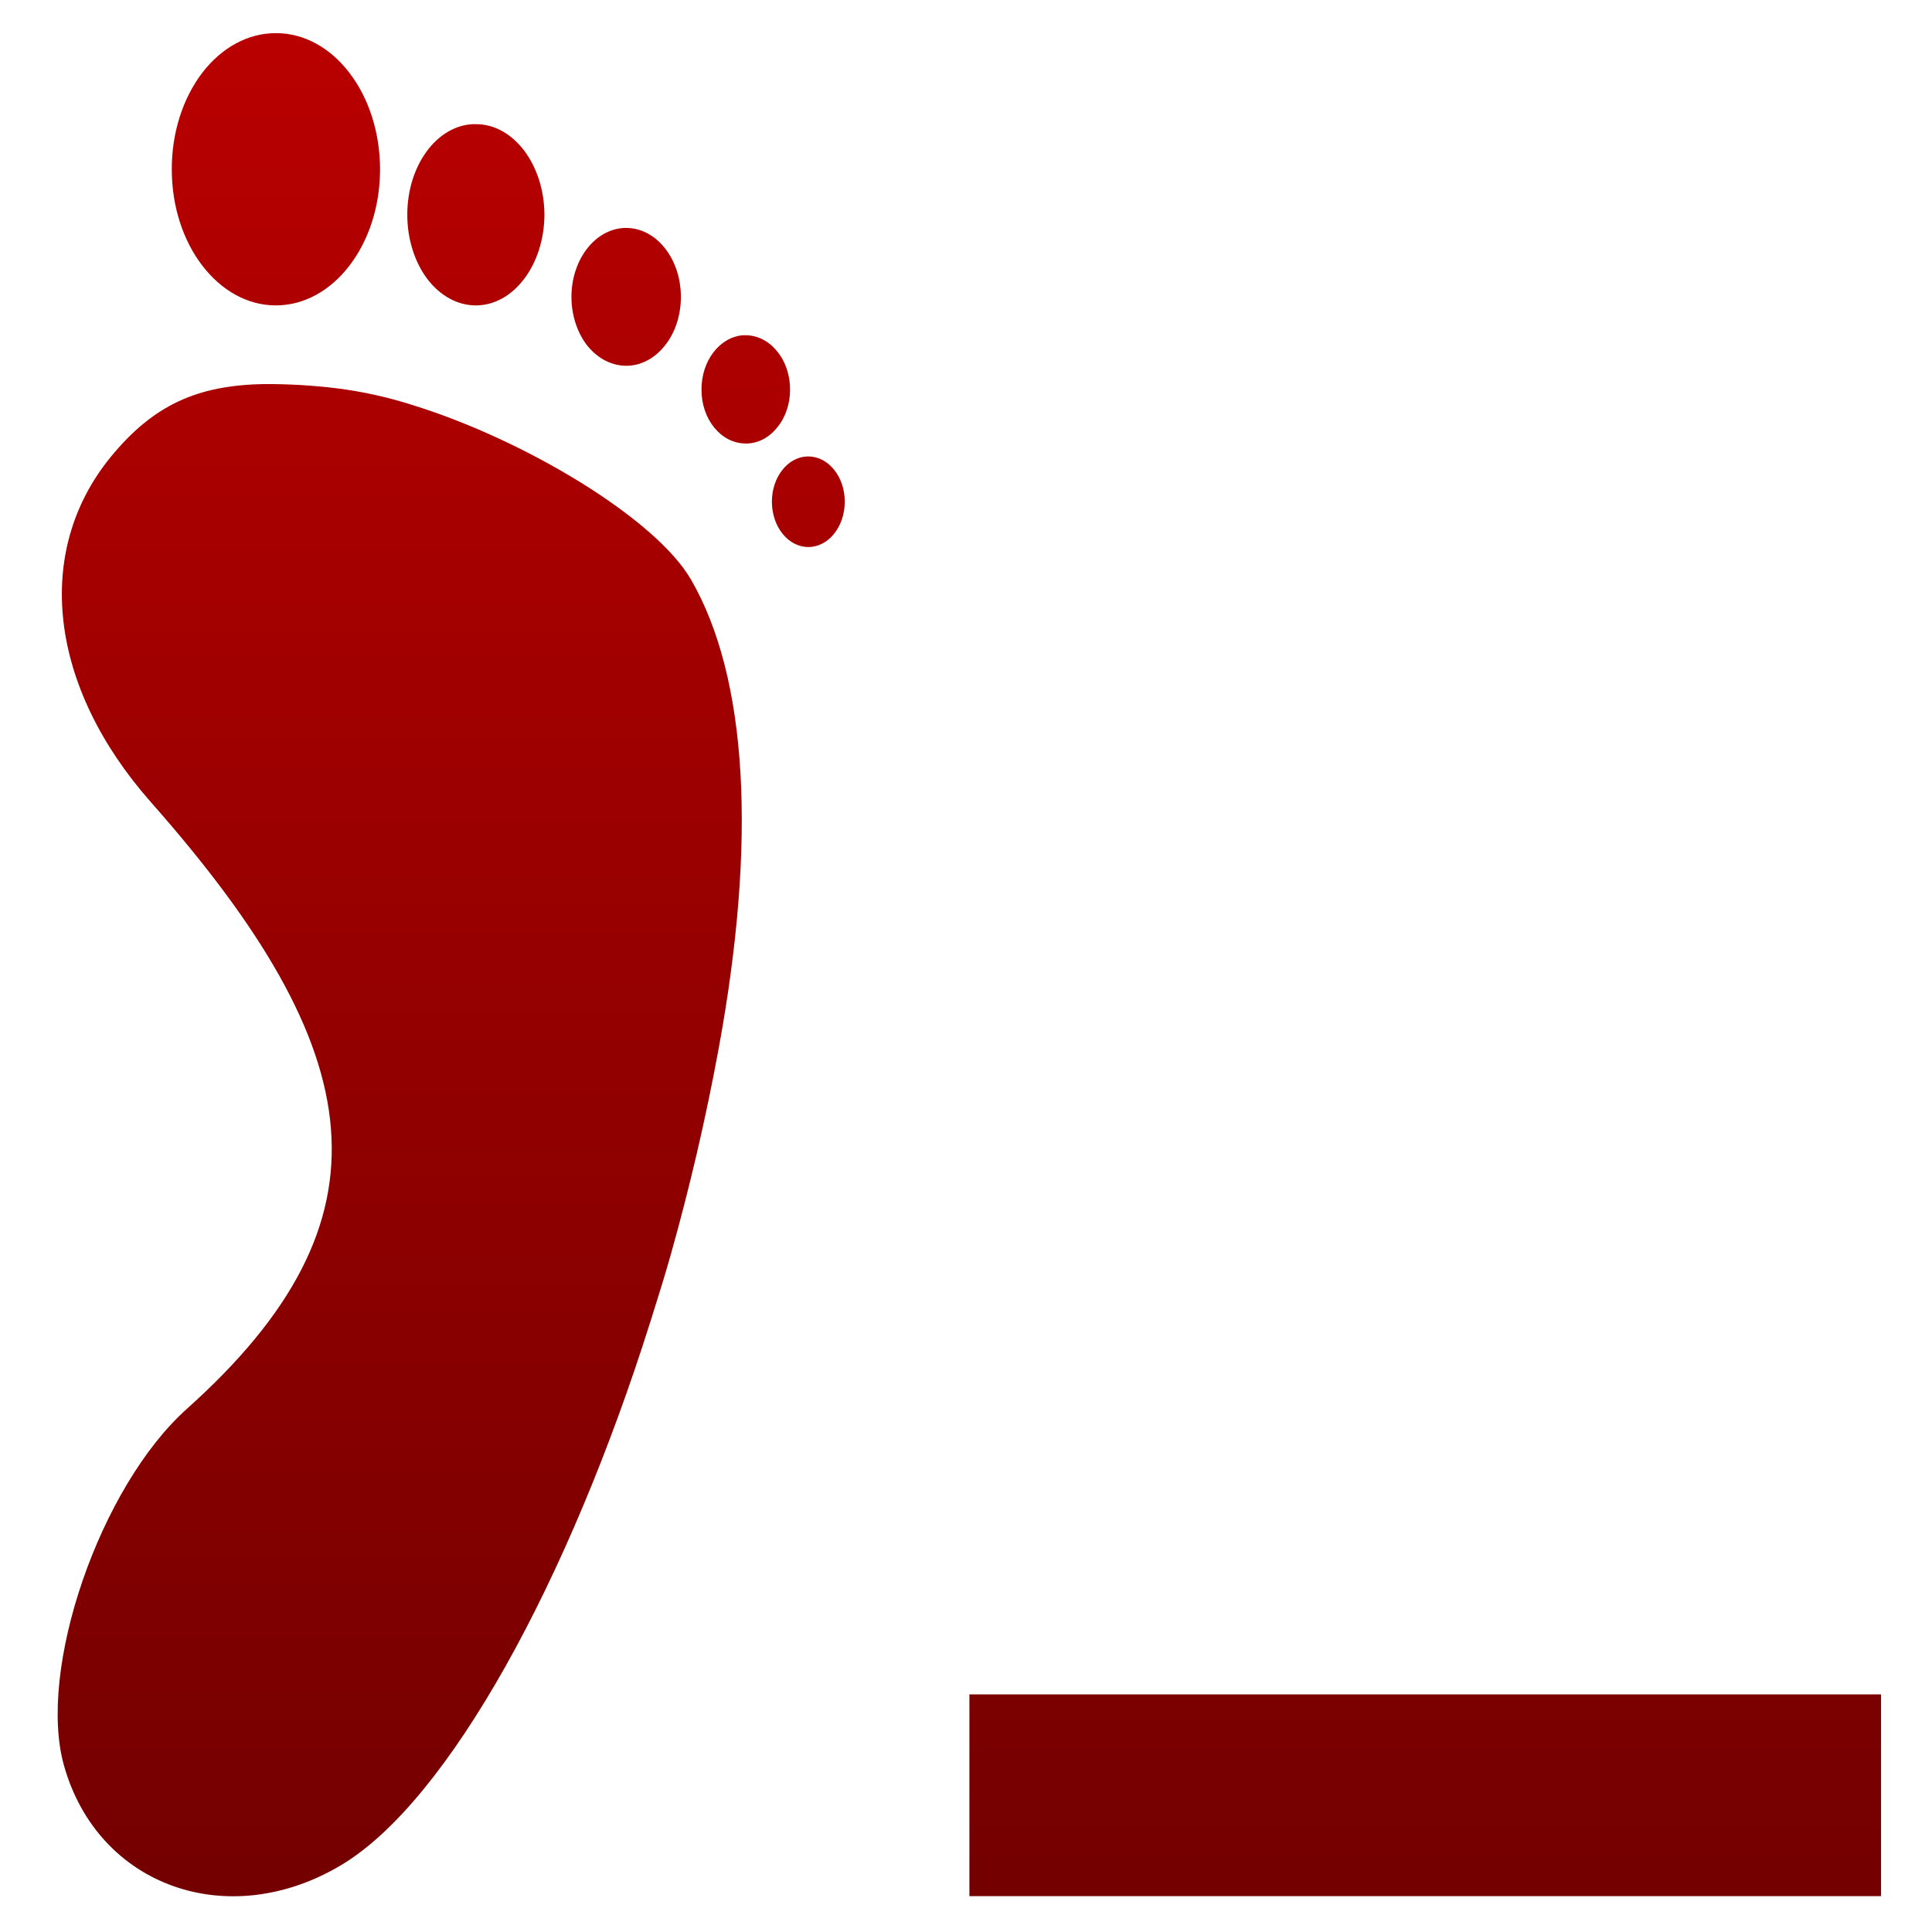 <svg xmlns="http://www.w3.org/2000/svg" xmlns:xlink="http://www.w3.org/1999/xlink" width="64" height="64" viewBox="0 0 64 64" version="1.1"><defs><linearGradient id="linear0" gradientUnits="userSpaceOnUse" x1="0" y1="0" x2="0" y2="1" gradientTransform="matrix(75.913,0,0,72.803,-6.24,-4.688)"><stop offset="0" style="stop-color:#bf0000;stop-opacity:1;"/><stop offset="1" style="stop-color:#6e0000;stop-opacity:1;"/></linearGradient></defs><g id="surface1"><path style=" stroke:none;fill-rule:nonzero;fill:url(#linear0);" d="M 9.137 1.098 C 8.223 1.094 7.344 1.57 6.695 2.418 C 6.051 3.266 5.684 4.418 5.691 5.617 C 5.691 8.102 7.238 10.117 9.137 10.117 C 11.043 10.117 12.586 8.102 12.59 5.617 C 12.59 4.418 12.23 3.266 11.578 2.418 C 10.934 1.57 10.055 1.094 9.137 1.098 Z M 15.656 4.113 C 14.445 4.18 13.492 5.504 13.492 7.113 C 13.492 7.91 13.73 8.676 14.156 9.242 C 14.582 9.801 15.16 10.117 15.762 10.117 C 17.012 10.117 18.027 8.773 18.035 7.113 C 18.027 5.457 17.012 4.109 15.762 4.113 C 15.727 4.113 15.695 4.113 15.656 4.113 Z M 20.688 7.551 C 19.707 7.59 18.93 8.602 18.93 9.836 C 18.93 10.441 19.121 11.023 19.457 11.453 C 19.801 11.875 20.262 12.117 20.746 12.117 C 21.227 12.117 21.688 11.875 22.027 11.445 C 22.367 11.023 22.555 10.441 22.555 9.836 C 22.555 9.23 22.367 8.652 22.027 8.223 C 21.688 7.793 21.227 7.551 20.746 7.551 C 20.723 7.551 20.707 7.551 20.688 7.551 Z M 24.609 11.105 C 23.832 11.172 23.234 11.957 23.238 12.906 C 23.234 13.891 23.887 14.688 24.695 14.691 C 25.086 14.699 25.465 14.512 25.738 14.168 C 26.02 13.836 26.172 13.379 26.172 12.906 C 26.172 12.426 26.02 11.969 25.738 11.633 C 25.465 11.293 25.086 11.105 24.695 11.105 C 24.668 11.105 24.637 11.105 24.609 11.105 Z M 8.742 12.723 C 6.531 12.762 5.078 13.418 3.668 15.137 C 1.102 18.277 1.617 22.742 4.996 26.57 C 12.316 34.855 13.188 40.406 6.188 46.672 C 3.309 49.25 1.223 55.312 2.121 58.492 C 3.25 62.492 7.566 64.027 11.32 61.773 C 14.848 59.652 18.832 52.402 21.555 43.75 C 21.781 43.027 22.012 42.305 22.219 41.566 C 22.844 39.348 23.379 37.059 23.801 34.766 C 25.078 27.84 24.766 22.453 22.895 19.207 C 21.734 17.191 17.418 14.582 13.68 13.422 C 12.875 13.164 12.051 12.98 11.219 12.871 C 10.398 12.766 9.566 12.719 8.742 12.723 Z M 26.734 15.121 C 26.082 15.148 25.57 15.816 25.57 16.617 C 25.57 17.449 26.109 18.121 26.777 18.121 C 27.445 18.121 27.984 17.449 27.984 16.617 C 27.984 15.793 27.445 15.121 26.777 15.121 C 26.762 15.121 26.746 15.121 26.734 15.121 Z M 32.113 56.129 L 32.113 62.812 L 62.312 62.812 L 62.312 56.129 Z M 32.113 56.129 "/></g></svg>
